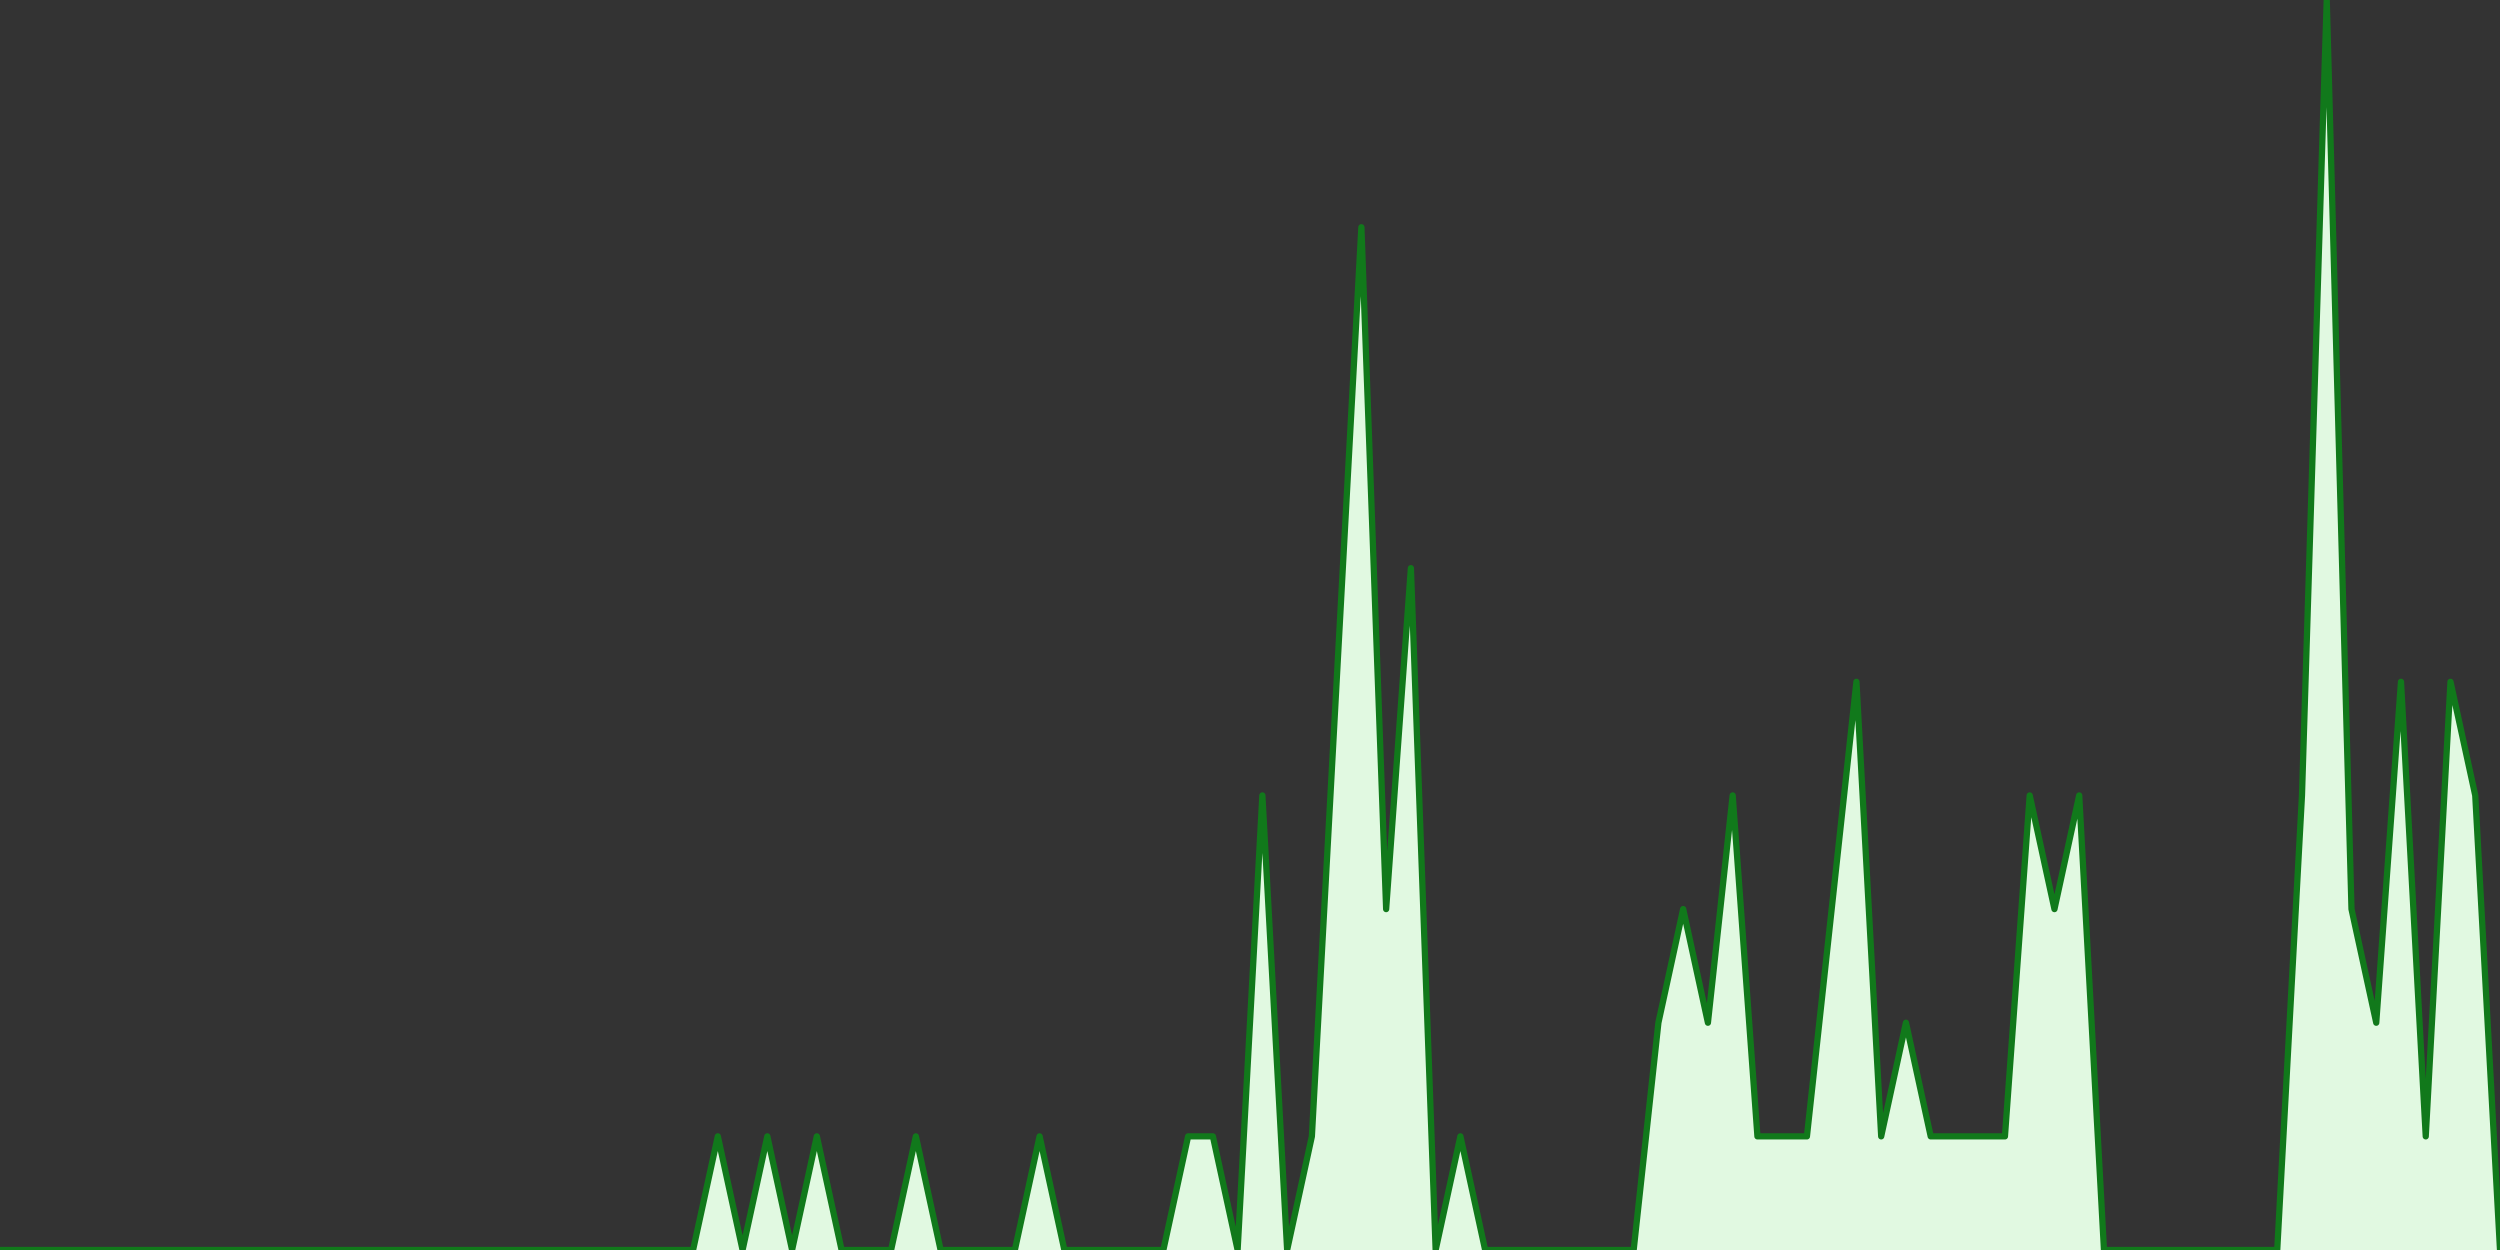 <?xml version="1.0" encoding="UTF-8" standalone="no"?>
		<!DOCTYPE svg PUBLIC "-//W3C//DTD SVG 1.1//EN" "http://www.w3.org/Graphics/SVG/1.1/DTD/svg11.dtd">
		<svg xmlns="http://www.w3.org/2000/svg" viewBox="0 0 800 400" preserveAspectRatio="xMidYMid meet">
			<rect x="0" y="0" width="800" height="400" fill="#333333" stroke="none"/>
			<title>#vr Trend</title>

			<!-- drawing elements to go here -->

		    <polyline points="0,400 0,400 7.921,400 15.842,400 23.762,400 31.683,400 39.604,400 47.525,400 55.446,400 63.366,400 71.287,400 79.208,400 87.129,400 95.05,400 102.97,400 110.891,400 118.812,400 126.733,400 134.653,400 142.574,400 150.495,400 158.416,400 166.337,400 174.257,400 182.178,400 190.099,400 198.02,400 205.941,400 213.861,400 221.782,400 229.703,363.636 237.624,400 245.545,363.636 253.465,400 261.386,363.636 269.307,400 277.228,400 285.149,400 293.069,363.636 300.99,400 308.911,400 316.832,400 324.752,400 332.673,363.636 340.594,400 348.515,400 356.436,400 364.356,400 372.277,400 380.198,363.636 388.119,363.636 396.04,400 403.96,254.545 411.881,400 419.802,363.636 427.723,218.182 435.644,72.727 443.564,290.909 451.485,181.818 459.406,400 467.327,363.636 475.248,400 483.168,400 491.089,400 499.01,400 506.931,400 514.851,400 522.772,400 530.693,327.273 538.614,290.909 546.535,327.273 554.455,254.545 562.376,363.636 570.297,363.636 578.218,363.636 586.139,290.909 594.059,218.182 601.98,363.636 609.901,327.273 617.822,363.636 625.743,363.636 633.663,363.636 641.584,363.636 649.505,254.545 657.426,290.909 665.347,254.545 673.267,400 681.188,400 689.109,400 697.03,400 704.95,400 712.871,400 720.792,400 728.713,400 736.634,254.545 744.554,0 752.475,290.909 760.396,327.273 768.317,218.182 776.238,363.636 784.158,218.182 792.079,254.545 800,400"
		stroke="rgb(17, 121, 27)" stroke-width="2" stroke-linecap="round"
		stroke-linejoin="round" fill="#e1f9e1" />
		</svg>